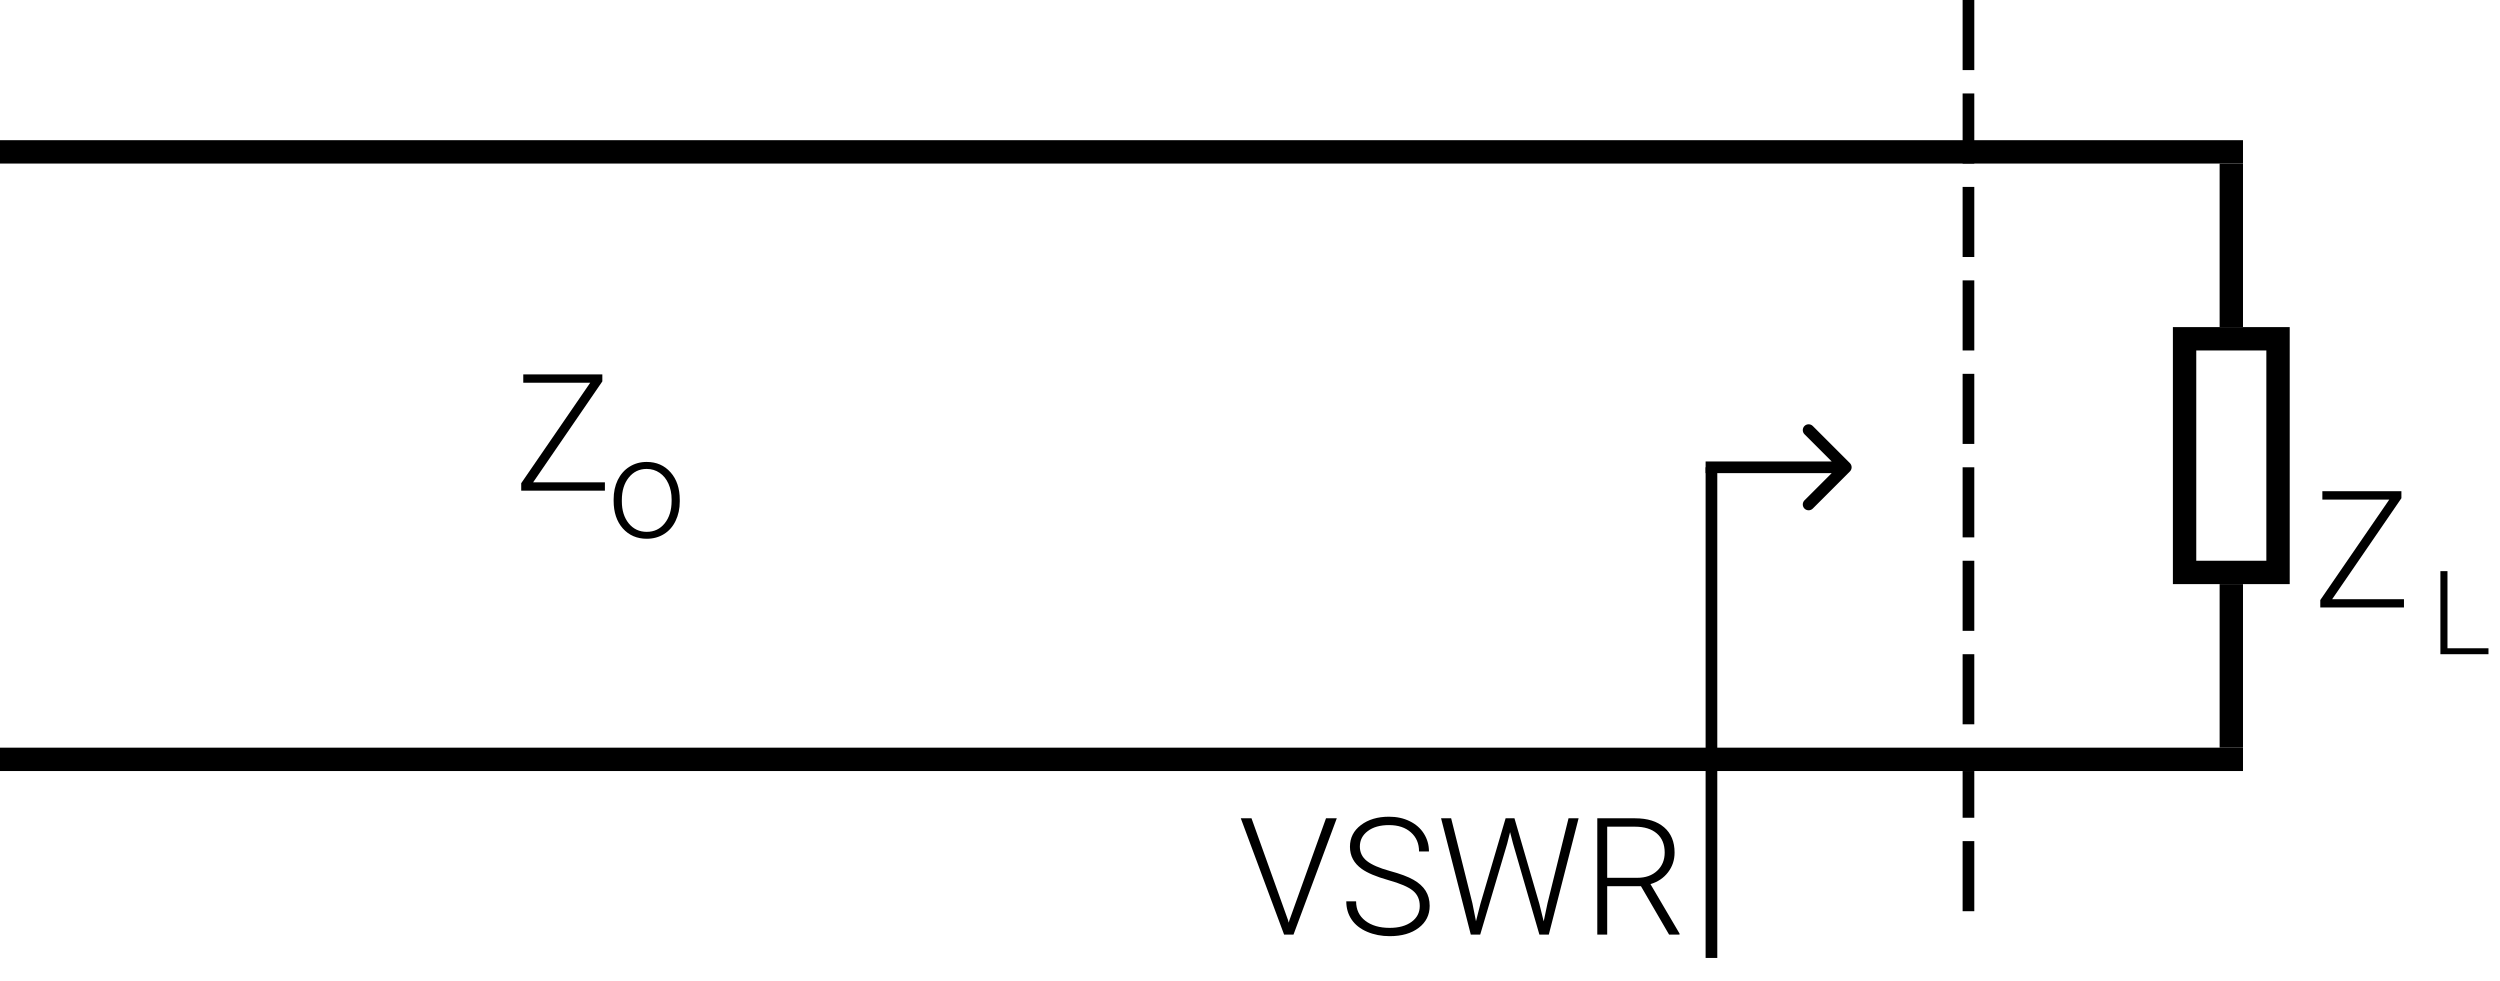 <svg width="107" height="42" viewBox="0 0 107 42" fill="none" xmlns="http://www.w3.org/2000/svg">
<line y1="6.5" x2="96" y2="6.5" stroke="black"/>
<line y1="32.5" x2="96" y2="32.5" stroke="black"/>
<rect x="93.5" y="14.5" width="4" height="10" stroke="black"/>
<line x1="95.5" y1="7" x2="95.5" y2="14" stroke="black"/>
<line x1="95.5" y1="25" x2="95.5" y2="32" stroke="black"/>
<line x1="84.25" y1="4" x2="84.25" y2="7" stroke="black" stroke-width="0.5"/>
<line x1="84.25" x2="84.25" y2="3" stroke="black" stroke-width="0.5"/>
<line x1="84.25" y1="28" x2="84.25" y2="31" stroke="black" stroke-width="0.5"/>
<line x1="84.25" y1="24" x2="84.25" y2="27" stroke="black" stroke-width="0.5"/>
<line x1="84.25" y1="20" x2="84.25" y2="23" stroke="black" stroke-width="0.5"/>
<line x1="84.25" y1="16" x2="84.25" y2="19" stroke="black" stroke-width="0.5"/>
<line x1="84.25" y1="12" x2="84.25" y2="15" stroke="black" stroke-width="0.5"/>
<line x1="84.25" y1="8" x2="84.25" y2="11" stroke="black" stroke-width="0.5"/>
<line x1="84.25" y1="33" x2="84.25" y2="35" stroke="black" stroke-width="0.5"/>
<line x1="84.25" y1="36" x2="84.25" y2="39" stroke="black" stroke-width="0.5"/>
<path d="M22.817 20.645H25.89V21H22.308V20.682L25.261 16.382H22.396V16.023H25.78V16.324L22.817 20.645Z" fill="black"/>
<path d="M26.264 21.368C26.264 21.064 26.322 20.789 26.439 20.545C26.559 20.301 26.726 20.111 26.94 19.977C27.157 19.84 27.402 19.771 27.676 19.771C28.098 19.771 28.439 19.92 28.701 20.217C28.963 20.512 29.094 20.903 29.094 21.392V21.465C29.094 21.771 29.034 22.048 28.915 22.294C28.798 22.538 28.632 22.727 28.417 22.859C28.202 22.992 27.957 23.059 27.682 23.059C27.262 23.059 26.92 22.911 26.656 22.616C26.395 22.319 26.264 21.927 26.264 21.439V21.368ZM26.615 21.465C26.615 21.844 26.713 22.155 26.908 22.399C27.105 22.642 27.363 22.763 27.682 22.763C27.998 22.763 28.254 22.642 28.449 22.399C28.646 22.155 28.745 21.834 28.745 21.436V21.368C28.745 21.126 28.7 20.904 28.61 20.703C28.52 20.502 28.395 20.347 28.232 20.237C28.07 20.126 27.885 20.07 27.676 20.07C27.363 20.07 27.108 20.193 26.911 20.439C26.714 20.684 26.615 21.004 26.615 21.4V21.465Z" fill="black"/>
<path d="M99.817 25.645H102.89V26H99.308V25.682L102.261 21.382H99.397V21.023H102.78V21.324L99.817 25.645Z" fill="black"/>
<path d="M104.752 27.746H106.507V28H104.449V24.445H104.752V27.746Z" fill="black"/>
<path d="M55.129 39.385L55.157 39.491L55.188 39.385L56.753 35.023H57.214L55.362 40H54.959L53.106 35.023H53.564L55.129 39.385ZM60.766 38.776C60.766 38.501 60.669 38.283 60.475 38.123C60.281 37.962 59.927 37.809 59.412 37.666C58.897 37.52 58.521 37.361 58.284 37.19C57.947 36.949 57.778 36.632 57.778 36.24C57.778 35.86 57.934 35.551 58.247 35.314C58.561 35.075 58.962 34.955 59.45 34.955C59.78 34.955 60.075 35.019 60.335 35.147C60.597 35.274 60.8 35.452 60.943 35.68C61.087 35.908 61.159 36.162 61.159 36.442H60.735C60.735 36.102 60.619 35.83 60.386 35.625C60.154 35.418 59.842 35.314 59.45 35.314C59.069 35.314 58.766 35.399 58.541 35.57C58.315 35.739 58.202 35.96 58.202 36.233C58.202 36.486 58.303 36.693 58.506 36.852C58.709 37.012 59.034 37.153 59.48 37.276C59.927 37.397 60.266 37.523 60.496 37.655C60.726 37.785 60.899 37.941 61.015 38.123C61.131 38.306 61.19 38.521 61.19 38.77C61.19 39.161 61.032 39.476 60.718 39.713C60.406 39.95 59.993 40.068 59.48 40.068C59.13 40.068 58.807 40.006 58.513 39.88C58.221 39.755 57.999 39.58 57.847 39.354C57.696 39.128 57.621 38.87 57.621 38.578H58.041C58.041 38.929 58.172 39.206 58.435 39.409C58.697 39.611 59.045 39.713 59.48 39.713C59.868 39.713 60.179 39.627 60.414 39.456C60.648 39.286 60.766 39.059 60.766 38.776ZM63.018 38.657L63.172 39.429L63.36 38.691L64.44 35.023H64.819L65.886 38.691L66.07 39.436L66.234 38.657L67.133 35.023H67.564L66.289 40H65.886L64.758 36.107L64.631 35.615L64.508 36.107L63.353 40H62.95L61.678 35.023H62.109L63.018 38.657ZM70.233 37.929H68.788V40H68.364V35.023H69.981C70.511 35.023 70.926 35.152 71.225 35.41C71.523 35.667 71.672 36.027 71.672 36.49C71.672 36.809 71.579 37.09 71.392 37.334C71.205 37.578 70.955 37.746 70.64 37.84L71.884 39.956V40H71.436L70.233 37.929ZM68.788 37.57H70.076C70.429 37.57 70.713 37.47 70.927 37.269C71.141 37.069 71.249 36.809 71.249 36.49C71.249 36.139 71.137 35.867 70.914 35.673C70.69 35.479 70.377 35.382 69.974 35.382H68.788V37.57Z" fill="black"/>
<path d="M79.177 20.177C79.274 20.079 79.274 19.921 79.177 19.823L77.586 18.232C77.488 18.135 77.33 18.135 77.232 18.232C77.135 18.33 77.135 18.488 77.232 18.586L78.646 20L77.232 21.414C77.135 21.512 77.135 21.67 77.232 21.768C77.33 21.865 77.488 21.865 77.586 21.768L79.177 20.177ZM73 20.25H79V19.75H73V20.25Z" fill="black"/>
<line x1="73.25" y1="20" x2="73.25" y2="41" stroke="black" stroke-width="0.5"/>
</svg>
